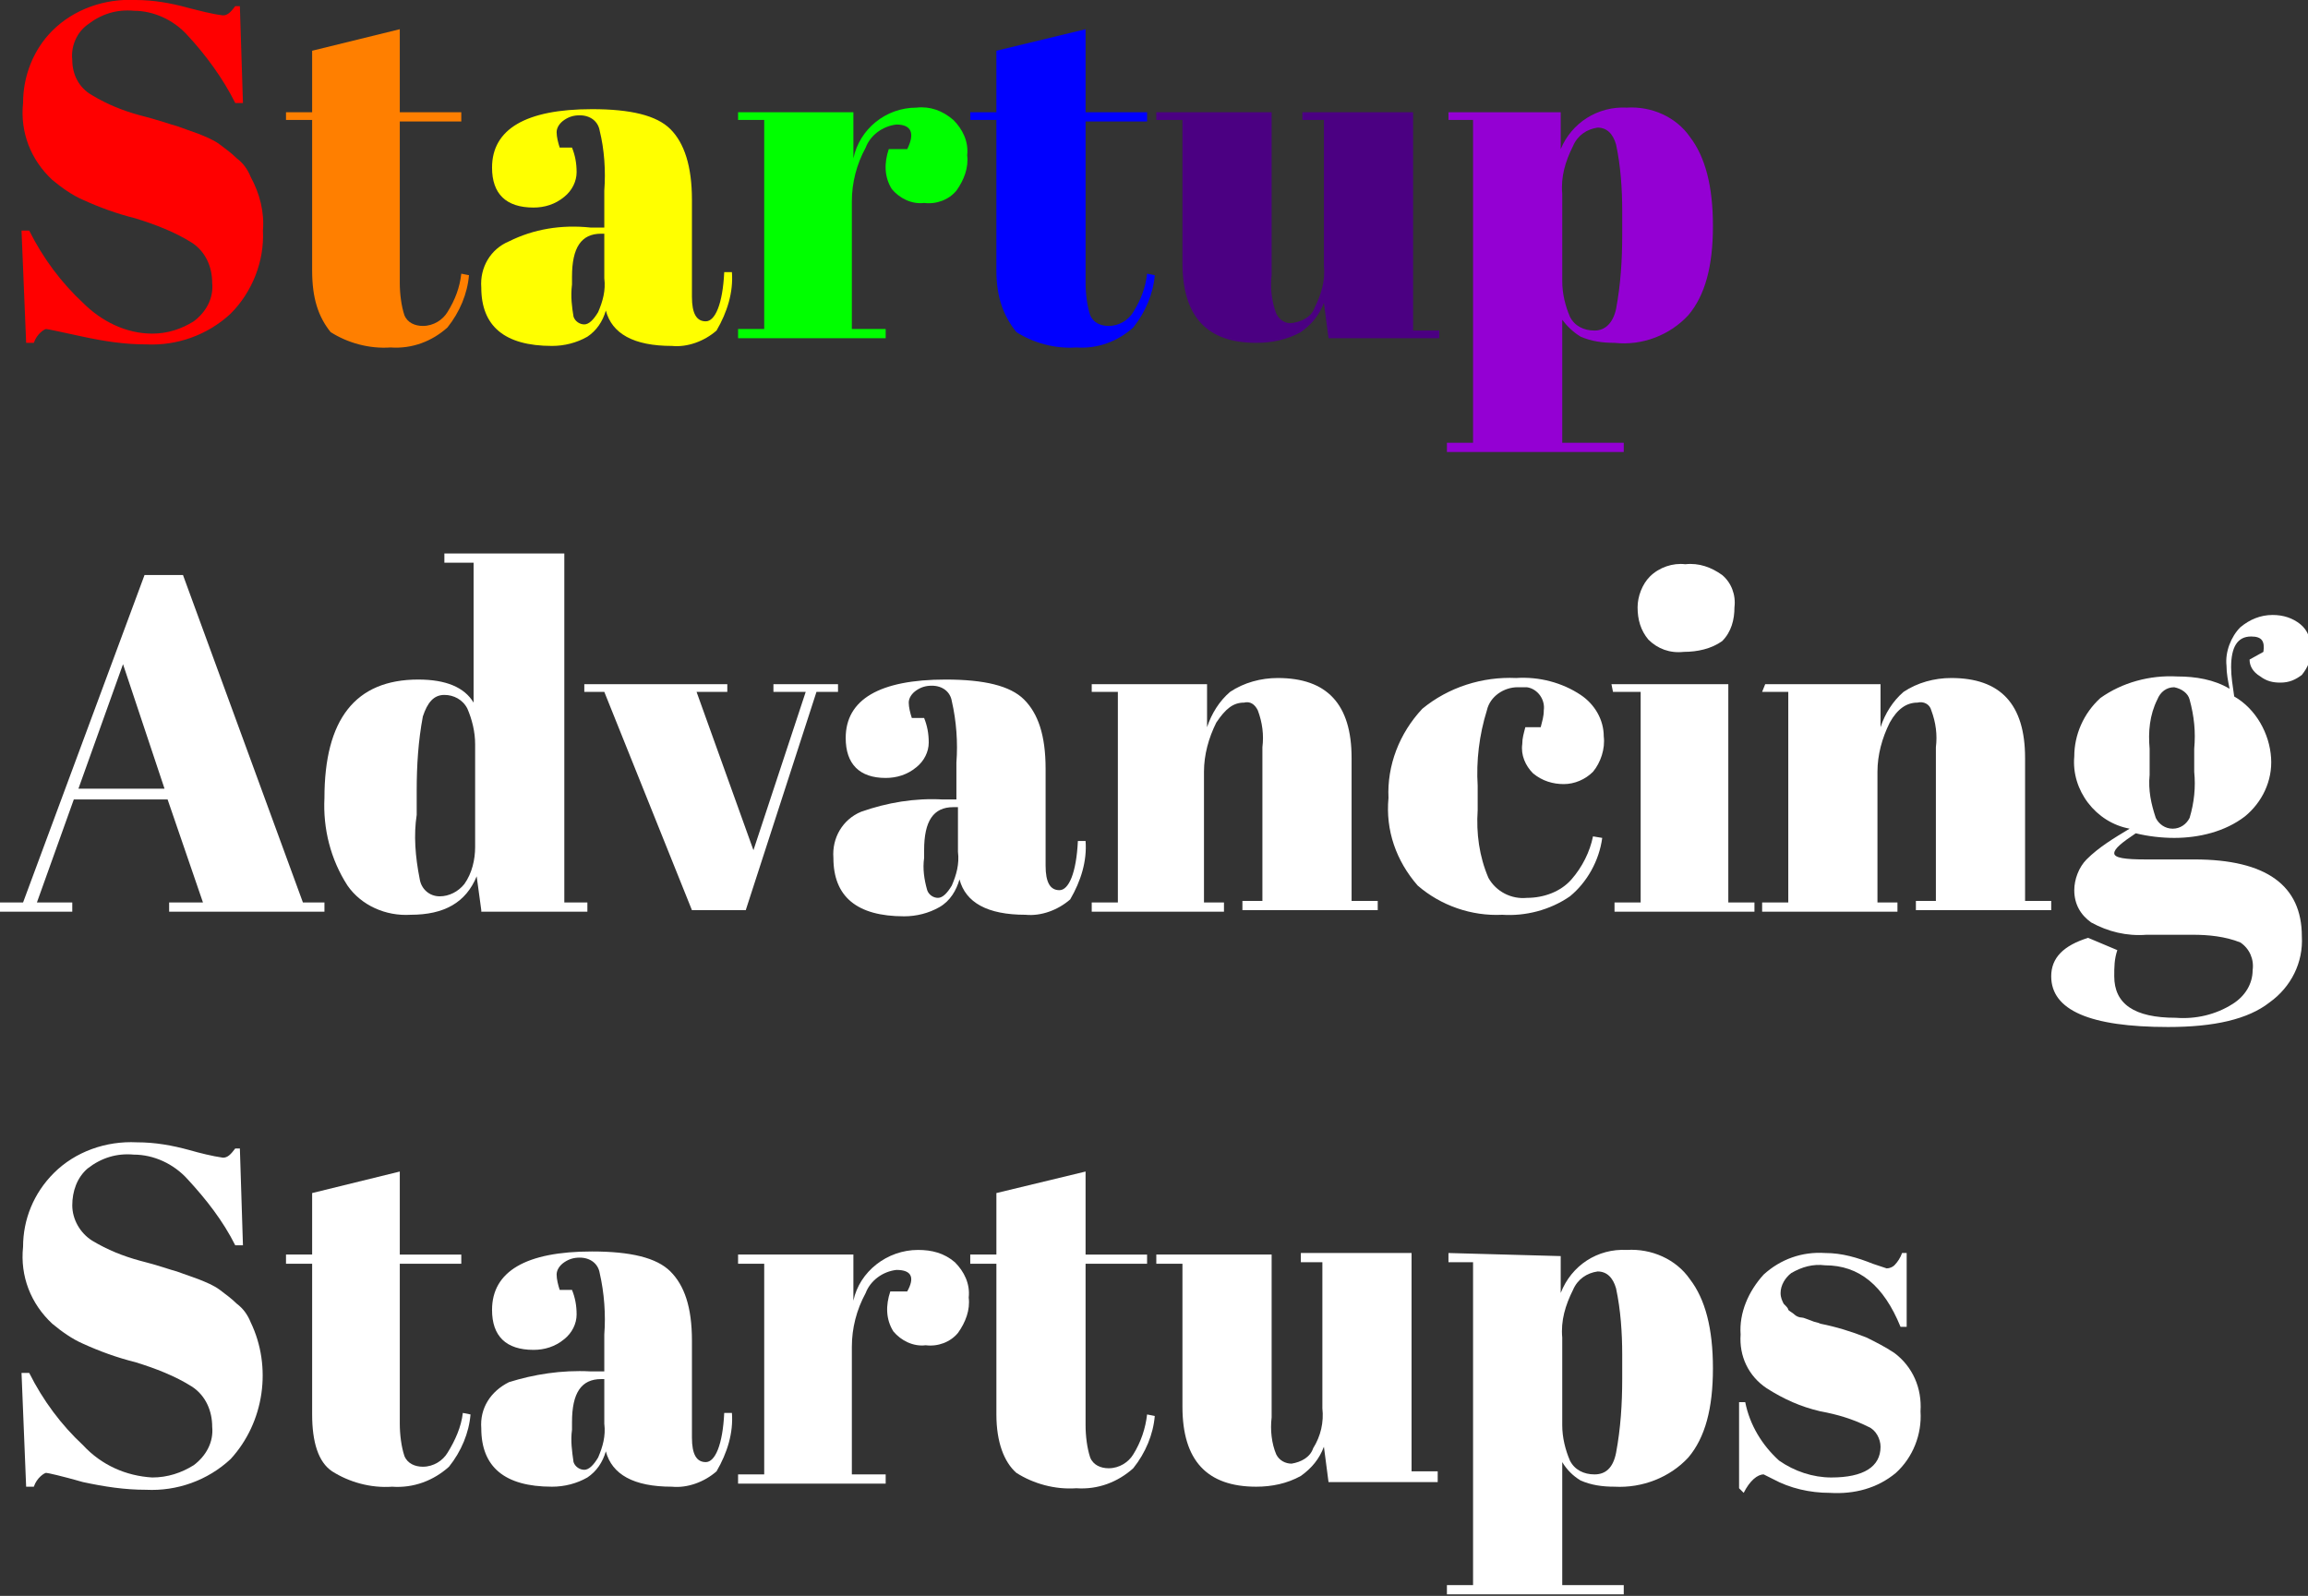 <?xml version="1.0" encoding="utf-8"?>
<!-- Generator: Adobe Illustrator 22.1.0, SVG Export Plug-In . SVG Version: 6.00 Build 0)  -->
<svg version="1.1" id="Layer_1" xmlns="http://www.w3.org/2000/svg" xmlns:xlink="http://www.w3.org/1999/xlink" x="0px" y="0px"
	 viewBox="0 0 150.1 103.8" style="enable-background:new 0 0 150.1 103.8;" xml:space="preserve">
<rect x="0" y="0" width="150.1" height="103.8" fill="#333333" stroke="none"/>
<style type="text/css">
	.st0{fill:#FF0000;}
	.st1{fill:#FF7F00;}
	.st2{fill:#FFFF00;}
	.st3{fill:#00FF00;}
	.st4{fill:#0000FF;}
	.st5{fill:#4B0082;}
	.st6{fill:#9400D3;}
	.st7{fill:#FFFFFF;}
</style>
<title>Asset 2</title>
<g id="Layer_2_1_">
	<g id="Capa_1">
		<path class="st0" d="M9.9,21.7c1,0,1.9-0.3,2.7-0.8c0.8-0.6,1.3-1.5,1.2-2.5c0-1-0.4-2-1.3-2.6c-1.1-0.7-2.4-1.2-3.7-1.6
			c-1.2-0.3-2.3-0.7-3.4-1.2c-0.7-0.3-1.4-0.8-2-1.3c-1.4-1.3-2.1-3.1-1.9-5c0-1.8,0.7-3.5,1.9-4.7c1.4-1.4,3.4-2.1,5.4-2
			c1.2,0,2.3,0.2,3.4,0.5C13,0.7,13.7,0.9,14.5,1c0.3,0,0.5-0.2,0.8-0.6h0.3l0.2,6.3h-0.5c-0.8-1.6-1.9-3.1-3.1-4.4
			c-0.9-1-2.2-1.6-3.5-1.6c-1.1-0.1-2.1,0.2-3,0.9C5,2.1,4.6,3,4.7,3.9c0,0.9,0.4,1.8,1.3,2.3c1,0.6,2,1,3.1,1.3
			c1.2,0.3,2,0.6,2.4,0.7l1.4,0.5c0.5,0.2,1,0.4,1.4,0.7c0.4,0.3,0.8,0.6,1.1,0.9c0.4,0.3,0.7,0.7,0.9,1.2c0.6,1.1,0.9,2.3,0.8,3.5
			c0.1,2-0.7,4-2.1,5.4c-1.5,1.4-3.5,2.1-5.5,2c-1.4,0-2.7-0.2-4.1-0.5C4,21.6,3.1,21.4,3,21.4s-0.6,0.3-0.8,0.9H1.7L1.4,15h0.5
			c0.9,1.8,2.1,3.4,3.5,4.7C6.6,20.9,8.2,21.7,9.9,21.7z"/>
		<path class="st1" d="M20.3,17.6V7.8h-1.7V7.3h1.7v-4L26,1.9v5.4h4v0.6h-4v10.5c0,0.7,0.1,1.5,0.3,2.1c0.2,0.5,0.7,0.7,1.2,0.7
			c0.7,0,1.3-0.4,1.6-0.9c0.5-0.8,0.8-1.6,0.9-2.5l0.5,0.1c-0.1,1.2-0.6,2.4-1.4,3.4c-1,0.9-2.3,1.4-3.7,1.3c-1.4,0.1-2.8-0.3-3.9-1
			C20.7,20.6,20.3,19.4,20.3,17.6z"/>
		<path class="st2" d="M38.4,14.8h0.9v-2.4c0.1-1.3,0-2.7-0.3-3.9c-0.1-0.6-0.6-1-1.3-1c-0.4,0-0.7,0.1-1,0.3
			c-0.3,0.2-0.5,0.5-0.5,0.8c0,0.3,0.1,0.7,0.2,1h0.8c0.2,0.5,0.3,1,0.3,1.6c0,0.6-0.3,1.2-0.8,1.6c-0.6,0.5-1.3,0.7-2,0.7
			c-1.8,0-2.7-0.9-2.7-2.6c0-2.5,2.2-3.8,6.5-3.8c2.5,0,4.2,0.4,5.1,1.3s1.4,2.4,1.4,4.6v6.3c0,1.1,0.3,1.6,0.9,1.6s1.1-1.1,1.2-3.2
			h0.5c0.1,1.3-0.3,2.6-1,3.8c-0.8,0.7-1.9,1.1-2.9,1c-2.5,0-3.9-0.8-4.3-2.3c-0.2,0.7-0.6,1.3-1.2,1.7c-0.7,0.4-1.5,0.6-2.3,0.6
			c-3.1,0-4.6-1.3-4.6-3.8c-0.1-1.3,0.6-2.5,1.8-3C34.7,14.9,36.5,14.6,38.4,14.8z M37.3,20.6c0.1,0.3,0.4,0.5,0.7,0.5
			c0.3,0,0.6-0.3,0.9-0.8c0.3-0.7,0.5-1.4,0.4-2.2v-2.9h-0.2c-1.3,0-1.9,0.9-1.9,2.8v0.5C37.1,19.3,37.2,20,37.3,20.6z"/>
		<path class="st3" d="M58.3,8.1c-0.9,0.1-1.7,0.7-2,1.5c-0.6,1.1-0.9,2.3-0.9,3.5v8.3h2.2V22H48v-0.6h1.7V7.8H48V7.3h7.5v3
			C55.9,8.4,57.6,7,59.6,7c0.9-0.1,1.7,0.2,2.4,0.8c0.6,0.6,1,1.4,0.9,2.3c0.1,0.8-0.2,1.6-0.7,2.3c-0.5,0.6-1.3,0.9-2.1,0.8
			c-0.8,0.1-1.6-0.3-2.1-0.9c-0.5-0.8-0.5-1.7-0.2-2.6H59C59.5,8.7,59.3,8.1,58.3,8.1z"/>
		<path class="st4" d="M64.8,17.6V7.8h-1.7V7.3h1.7v-4l5.8-1.4v5.4h4v0.6h-4v10.5c0,0.7,0.1,1.5,0.3,2.1c0.2,0.5,0.7,0.7,1.2,0.7
			c0.7,0,1.3-0.4,1.6-0.9c0.5-0.8,0.8-1.6,0.9-2.5l0.5,0.1c-0.1,1.2-0.6,2.4-1.4,3.4c-1,0.9-2.3,1.4-3.7,1.3c-1.4,0.1-2.8-0.3-3.9-1
			C65.3,20.6,64.8,19.4,64.8,17.6z"/>
		<path class="st5" d="M93.5,22h-7.1l-0.3-2.3c-0.3,0.8-0.8,1.4-1.5,1.9c-0.9,0.5-1.9,0.7-2.9,0.7c-3.2,0-4.8-1.7-4.8-5.2V7.8h-1.7
			V7.3h7.5v10.6c-0.1,0.8,0,1.7,0.3,2.5c0.2,0.4,0.6,0.7,1.1,0.6c0.6-0.1,1.2-0.4,1.4-1c0.4-0.8,0.7-1.7,0.6-2.7V7.8h-1.4V7.3h7.2
			v14.2h1.7V22z"/>
		<path class="st6" d="M101.5,7.3v2.4c0.7-1.7,2.4-2.8,4.3-2.7c1.6-0.1,3.2,0.6,4.1,1.9c1,1.3,1.5,3.2,1.5,5.8s-0.5,4.5-1.6,5.8
			c-1.2,1.3-3,2-4.8,1.8c-0.8,0-1.5-0.1-2.2-0.4c-0.5-0.3-0.9-0.7-1.2-1.1v8h4v0.6H94.1v-0.6h1.7v-21h-1.6V7.3H101.5z M105.1,9.4
			c-0.2-0.7-0.6-1.1-1.2-1.1c-0.7,0.1-1.3,0.5-1.6,1.2c-0.5,1-0.8,2-0.7,3.1v5.7c0,0.8,0.2,1.6,0.5,2.3c0.3,0.6,0.9,0.9,1.6,0.9
			c0.7,0,1.2-0.5,1.4-1.4c0.3-1.6,0.4-3.2,0.4-4.8v-1.6C105.5,12.3,105.4,10.8,105.1,9.4z"/>
		<path class="st7" d="M13.2,58.7L10.9,52H4.8l-2.4,6.7h2.3v0.6H0v-0.6h1.5l7.9-21.3h2.5l7.8,21.3h1.4v0.6H11v-0.6H13.2z M8,43.2
			l-2.9,8.1h5.6L8,43.2z"/>
		<path class="st7" d="M31.3,59.2l-0.3-2.2c-0.7,1.7-2.1,2.5-4.3,2.5c-1.6,0.1-3.2-0.6-4.1-1.9c-1.1-1.7-1.6-3.7-1.5-5.7
			c0-5.1,2-7.7,6.1-7.7c1.8,0,3,0.5,3.6,1.5v-9.1h-1.9V36h7.8v22.7h1.5v0.6H31.3z M27.3,57.2c0.1,0.6,0.6,1.1,1.3,1.1
			c0.6,0,1.2-0.3,1.6-0.8c0.5-0.7,0.7-1.6,0.7-2.4v-6.7c0-0.8-0.2-1.6-0.5-2.3c-0.3-0.6-0.9-0.9-1.5-0.9c-0.7,0-1.1,0.5-1.4,1.4
			c-0.3,1.6-0.4,3.2-0.4,4.8v1.6C26.9,54.3,27,55.7,27.3,57.2z"/>
		<path class="st7" d="M38,45v-0.5h9.3V45h-2L49,55.3L52.4,45h-2.1v-0.5h4.2V45h-1.4l-4.6,14.2H45L39.3,45H38z"/>
		<path class="st7" d="M61.3,52h0.9v-2.4c0.1-1.3,0-2.7-0.3-4c-0.1-0.6-0.6-1-1.3-1c-0.4,0-0.7,0.1-1,0.3c-0.3,0.2-0.5,0.5-0.5,0.8
			c0,0.3,0.1,0.7,0.2,1h0.8c0.2,0.5,0.3,1,0.3,1.6c0,0.6-0.3,1.2-0.8,1.6c-0.6,0.5-1.3,0.7-2,0.7C55.9,50.6,55,49.7,55,48
			c0-2.5,2.2-3.8,6.5-3.8c2.5,0,4.2,0.4,5.1,1.3S68,47.8,68,50v6.3c0,1.1,0.3,1.6,0.9,1.6s1.1-1.1,1.2-3.2h0.5
			c0.1,1.3-0.3,2.6-1,3.8c-0.8,0.7-1.9,1.1-2.9,1c-2.5,0-3.9-0.8-4.3-2.3c-0.2,0.7-0.6,1.4-1.3,1.8c-0.7,0.4-1.5,0.6-2.3,0.6
			c-3.1,0-4.6-1.3-4.6-3.8c-0.1-1.3,0.6-2.5,1.8-3C57.7,52.2,59.5,51.9,61.3,52z M60.3,57.9c0.1,0.3,0.4,0.5,0.7,0.5
			c0.3,0,0.6-0.3,0.9-0.8c0.3-0.7,0.5-1.4,0.4-2.2v-2.9H62c-1.3,0-1.9,0.9-1.9,2.8v0.5C60,56.5,60.1,57.2,60.3,57.9L60.3,57.9z"/>
		<path class="st7" d="M71,44.5h7.5v2.8c0.3-0.9,0.8-1.7,1.5-2.3c0.9-0.6,2-0.9,3.1-0.9c3.2,0,4.8,1.7,4.8,5.2v9.3h1.7v0.6h-8.8
			v-0.6h1.3v-10c0.1-0.8,0-1.6-0.3-2.4c-0.2-0.4-0.5-0.6-0.9-0.5c-0.7,0-1.2,0.4-1.8,1.3c-0.5,1-0.8,2.1-0.8,3.2v8.5h1.3v0.6H71
			v-0.6h1.7V45H71V44.5z"/>
		<path class="st7" d="M98.7,44.7c-0.9,0-1.8,0.6-2,1.5c-0.5,1.6-0.7,3.3-0.6,4.9v1.6c-0.1,1.5,0.1,3,0.7,4.4
			c0.5,0.9,1.5,1.4,2.5,1.3c1.1,0,2.2-0.4,2.9-1.2c0.7-0.8,1.2-1.8,1.4-2.8l0.6,0.1c-0.2,1.5-1,2.9-2.1,3.8
			c-1.3,0.9-2.9,1.3-4.4,1.2c-2,0.1-4-0.6-5.5-1.9c-1.4-1.6-2.1-3.6-1.9-5.7c-0.1-2.1,0.7-4.2,2.2-5.8c1.7-1.4,3.9-2.1,6.1-2
			c1.5-0.1,3,0.3,4.2,1.1c0.9,0.6,1.5,1.6,1.5,2.7c0.1,0.8-0.2,1.7-0.7,2.3c-0.5,0.5-1.2,0.8-1.9,0.8c-0.7,0-1.4-0.2-2-0.7
			c-0.5-0.5-0.8-1.2-0.7-1.9c0-0.4,0.1-0.7,0.2-1.1h1c0.1-0.4,0.2-0.7,0.2-1.1c0.1-0.7-0.4-1.4-1.1-1.5
			C98.9,44.7,98.8,44.7,98.7,44.7z"/>
		<path class="st7" d="M104.8,44.5h7.6v14.2h1.7v0.6H105v-0.6h1.7V45h-1.8L104.8,44.5z M109.5,42.4c-0.9,0.1-1.7-0.2-2.3-0.8
			c-0.5-0.6-0.7-1.3-0.7-2.1c0-0.7,0.3-1.5,0.8-2c0.6-0.6,1.5-0.9,2.3-0.8c0.9-0.1,1.7,0.2,2.4,0.7c0.6,0.5,0.9,1.3,0.8,2.1
			c0,0.8-0.2,1.6-0.8,2.2C111.3,42.2,110.4,42.4,109.5,42.4z"/>
		<path class="st7" d="M114.8,44.5h7.5v2.8c0.3-0.9,0.8-1.7,1.5-2.3c0.9-0.6,2-0.9,3.1-0.9c3.2,0,4.8,1.7,4.8,5.2v9.3h1.7v0.6h-8.8
			v-0.6h1.3V48.6c0.1-0.8,0-1.6-0.3-2.4c-0.1-0.4-0.5-0.6-0.9-0.5c-0.7,0-1.3,0.4-1.8,1.3c-0.5,1-0.8,2.1-0.8,3.2v8.5h1.3v0.6h-8.8
			v-0.6h1.7V45h-1.7L114.8,44.5z"/>
		<path class="st7" d="M146.3,42.9l0.9-0.5c0.1-0.7-0.1-1-0.8-1c-0.9,0-1.3,0.7-1.3,2c0,0.6,0.1,1.2,0.2,1.9c1.4,0.8,2.3,2.4,2.4,4
			c0.1,1.5-0.6,2.9-1.7,3.8c-1.3,1-3,1.4-4.6,1.4c-0.8,0-1.7-0.1-2.5-0.3c-0.9,0.6-1.4,1-1.4,1.3s0.7,0.4,2,0.4h3.2c4.7,0,7,1.7,7,5
			c0.1,1.7-0.7,3.3-2.1,4.3c-1.4,1.1-3.6,1.6-6.6,1.6c-5.1,0-7.6-1.1-7.6-3.3c0-1.2,0.8-2,2.4-2.5l1.9,0.8c-0.2,0.6-0.2,1.1-0.2,1.7
			c0,1.8,1.3,2.7,4,2.7c1.3,0.1,2.6-0.2,3.7-0.9c0.8-0.5,1.3-1.3,1.3-2.2c0.1-0.7-0.2-1.4-0.8-1.8c-1-0.4-2.1-0.5-3.1-0.5h-3
			c-1.3,0.1-2.5-0.2-3.6-0.8c-0.7-0.5-1.1-1.2-1.1-2.1c0-0.7,0.3-1.5,0.8-2c0.8-0.8,1.8-1.4,2.8-2c-2.2-0.4-3.8-2.5-3.6-4.7
			c0-1.4,0.6-2.8,1.7-3.8c1.4-1,3.2-1.5,5-1.4c1.2,0,2.4,0.2,3.4,0.8c-0.1-0.5-0.2-1-0.2-1.5c-0.1-0.9,0.3-1.9,0.9-2.5
			c0.6-0.5,1.3-0.8,2.1-0.8c0.7,0,1.3,0.2,1.8,0.6c0.5,0.4,0.7,1,0.7,1.7c0,0.6-0.2,1.1-0.6,1.6c-0.4,0.3-0.8,0.5-1.4,0.5
			c-0.5,0-0.9-0.1-1.3-0.4C146.5,43.7,146.3,43.3,146.3,42.9z M139.8,48.7v1.7c-0.1,1,0.1,1.9,0.4,2.8c0.2,0.4,0.6,0.7,1.1,0.7
			c0.5,0,0.9-0.3,1.1-0.7c0.3-1,0.4-2,0.3-3v-1.5c0.1-1.1,0-2.1-0.3-3.2c-0.1-0.4-0.5-0.7-1-0.8c-0.5,0-0.9,0.3-1.1,0.8
			C139.8,46.5,139.7,47.6,139.8,48.7z"/>
		<path class="st7" d="M9.9,96.1c1,0,1.9-0.3,2.7-0.8c0.8-0.6,1.3-1.5,1.2-2.5c0-1-0.4-2-1.3-2.6c-1.1-0.7-2.4-1.2-3.7-1.6
			c-1.2-0.3-2.3-0.7-3.4-1.2c-0.7-0.3-1.4-0.8-2-1.3c-1.4-1.3-2.1-3.1-1.9-5c0-1.8,0.7-3.5,2-4.8c1.4-1.4,3.4-2.1,5.4-2
			c1.2,0,2.3,0.2,3.4,0.5c0.7,0.2,1.5,0.4,2.2,0.5c0.3,0,0.5-0.2,0.8-0.6h0.3l0.2,6.3h-0.5c-0.8-1.6-1.9-3-3.1-4.3
			c-0.9-1-2.2-1.6-3.5-1.6c-1.1-0.1-2.1,0.2-3,0.9c-0.7,0.6-1,1.5-1,2.4c0,0.9,0.5,1.8,1.3,2.3c1,0.6,2,1,3.1,1.3
			c1.2,0.3,2,0.6,2.4,0.7l1.4,0.5c0.5,0.2,1,0.4,1.4,0.7c0.4,0.3,0.8,0.6,1.1,0.9c0.4,0.3,0.7,0.7,0.9,1.2c1.4,2.9,0.9,6.5-1.3,8.9
			c-1.5,1.4-3.5,2.1-5.5,2c-1.4,0-2.7-0.2-4.1-0.5C4,96,3.1,95.8,3,95.8s-0.6,0.3-0.8,0.9H1.7l-0.3-7.4h0.5c0.9,1.8,2.1,3.4,3.5,4.7
			C6.6,95.3,8.2,96,9.9,96.1z"/>
		<path class="st7" d="M20.3,92v-9.8h-1.7v-0.6h1.7v-4l5.7-1.4v5.4h4v0.6h-4v10.4c0,0.7,0.1,1.5,0.3,2.1c0.2,0.5,0.7,0.7,1.2,0.7
			c0.7,0,1.3-0.4,1.6-0.9c0.5-0.8,0.9-1.7,1-2.6l0.5,0.1c-0.1,1.2-0.6,2.4-1.4,3.4c-1,0.9-2.3,1.4-3.7,1.3c-1.4,0.1-2.8-0.3-3.9-1
			C20.7,95.1,20.3,93.8,20.3,92z"/>
		<path class="st7" d="M38.4,89.2h0.9v-2.4c0.1-1.3,0-2.7-0.3-4c-0.1-0.6-0.6-1-1.3-1c-0.4,0-0.7,0.1-1,0.3
			c-0.3,0.2-0.5,0.5-0.5,0.8c0,0.3,0.1,0.7,0.2,1h0.8c0.2,0.5,0.3,1,0.3,1.6c0,0.6-0.3,1.2-0.8,1.6c-0.6,0.5-1.3,0.7-2,0.7
			c-1.8,0-2.7-0.9-2.7-2.6c0-2.5,2.2-3.8,6.5-3.8c2.5,0,4.2,0.4,5.1,1.3S45,85,45,87.2v6.3c0,1.1,0.3,1.6,0.9,1.6s1.1-1.1,1.2-3.2
			h0.5c0.1,1.3-0.3,2.6-1,3.8c-0.8,0.7-1.9,1.1-2.9,1c-2.5,0-3.9-0.8-4.3-2.3c-0.2,0.7-0.6,1.3-1.2,1.7c-0.7,0.4-1.5,0.6-2.3,0.6
			c-3.1,0-4.6-1.3-4.6-3.8c-0.1-1.3,0.6-2.4,1.8-3C34.7,89.4,36.5,89.1,38.4,89.2z M37.3,95.1c0.1,0.3,0.4,0.5,0.7,0.5
			c0.3,0,0.6-0.3,0.9-0.8c0.3-0.7,0.5-1.4,0.4-2.2v-2.9h-0.2c-1.3,0-1.9,0.9-1.9,2.8V93C37.1,93.7,37.2,94.4,37.3,95.1z"/>
		<path class="st7" d="M58.3,82.6c-0.9,0.1-1.7,0.7-2,1.5c-0.6,1.1-0.9,2.3-0.9,3.5v8.3h2.2v0.6H48v-0.6h1.7V82.2H48v-0.6h7.5v3
			c0.4-1.9,2.2-3.3,4.2-3.3c0.9,0,1.7,0.2,2.4,0.8c0.6,0.6,1,1.4,0.9,2.3c0.1,0.8-0.2,1.6-0.7,2.3c-0.5,0.6-1.3,0.9-2.1,0.8
			c-0.8,0.1-1.6-0.3-2.1-0.9c-0.5-0.8-0.5-1.7-0.2-2.6H59C59.5,83.1,59.3,82.6,58.3,82.6z"/>
		<path class="st7" d="M64.8,92v-9.8h-1.7v-0.6h1.7v-4l5.8-1.4v5.4h4v0.6h-4v10.5c0,0.7,0.1,1.5,0.3,2.1c0.2,0.5,0.7,0.7,1.2,0.7
			c0.7,0,1.3-0.4,1.6-0.9c0.5-0.8,0.8-1.7,0.9-2.6l0.5,0.1c-0.1,1.2-0.6,2.4-1.4,3.4c-1,0.9-2.3,1.4-3.7,1.3c-1.4,0.1-2.8-0.3-3.9-1
			C65.3,95.1,64.8,93.8,64.8,92z"/>
		<path class="st7" d="M93.5,96.4h-7.1l-0.3-2.3c-0.3,0.8-0.8,1.4-1.5,1.9c-0.9,0.5-1.9,0.7-2.9,0.7c-3.2,0-4.8-1.7-4.8-5.2v-9.3
			h-1.7v-0.6h7.5v10.6c-0.1,0.8,0,1.7,0.3,2.4c0.2,0.4,0.6,0.6,1,0.6c0.6-0.1,1.2-0.4,1.4-1c0.5-0.8,0.7-1.7,0.6-2.6v-9.5h-1.4v-0.6
			h7.2v14.2h1.7V96.4z"/>
		<path class="st7" d="M101.5,81.7v2.4c0.7-1.8,2.4-2.9,4.3-2.8c1.6-0.1,3.2,0.6,4.1,1.9c1,1.3,1.5,3.2,1.5,5.8s-0.5,4.5-1.6,5.8
			c-1.2,1.3-3,2-4.8,1.9c-0.8,0-1.5-0.1-2.2-0.4c-0.5-0.3-0.9-0.7-1.2-1.2v8h4v0.6H94.1v-0.6h1.7v-21h-1.6v-0.6L101.5,81.7z
			 M105.1,83.8c-0.2-0.7-0.6-1.1-1.2-1.1c-0.7,0.1-1.3,0.5-1.6,1.2c-0.5,1-0.8,2-0.7,3.1v5.7c0,0.8,0.2,1.6,0.5,2.3
			c0.3,0.6,0.9,0.9,1.6,0.9c0.7,0,1.2-0.4,1.4-1.4c0.3-1.6,0.4-3.2,0.4-4.8v-1.6C105.5,86.7,105.4,85.2,105.1,83.8z"/>
		<path class="st7" d="M113.1,96.8v-5.6h0.4c0.3,1.5,1.1,2.8,2.2,3.8c1,0.7,2.2,1.1,3.4,1.1c2.1,0,3.2-0.7,3.2-2
			c0-0.5-0.3-1.1-0.8-1.3c-1-0.5-2-0.8-3.1-1c-1.3-0.3-2.4-0.8-3.5-1.5c-1.2-0.8-1.8-2.1-1.7-3.5c-0.1-1.4,0.5-2.8,1.5-3.9
			c1.1-1,2.5-1.5,4-1.4c1.1,0,2.1,0.3,3.1,0.7c0.3,0.1,0.6,0.2,0.9,0.3c0.2,0,0.4-0.1,0.5-0.2c0.2-0.2,0.4-0.5,0.5-0.8h0.3v4.8h-0.4
			c-1.1-2.7-2.7-4-4.9-4c-0.8-0.1-1.5,0.1-2.2,0.5c-0.4,0.3-0.7,0.8-0.7,1.3c0,0.3,0.1,0.5,0.2,0.7c0.2,0.2,0.3,0.3,0.3,0.4
			c0.1,0.1,0.3,0.2,0.4,0.3c0.1,0.1,0.3,0.2,0.5,0.2c0.1,0,0.3,0.1,0.6,0.2c0.2,0.1,0.4,0.1,0.6,0.2c1,0.2,2,0.5,3,0.9
			c0.6,0.3,1.2,0.6,1.8,1c1.2,0.9,1.8,2.3,1.7,3.8c0.1,1.5-0.5,3-1.6,4c-1.2,1-2.7,1.4-4.3,1.3c-1.3,0-2.6-0.3-3.7-0.9
			c-0.2-0.1-0.4-0.2-0.6-0.3c-0.4,0-0.9,0.4-1.3,1.2L113.1,96.8z"/>
	</g>
</g>
</svg>
